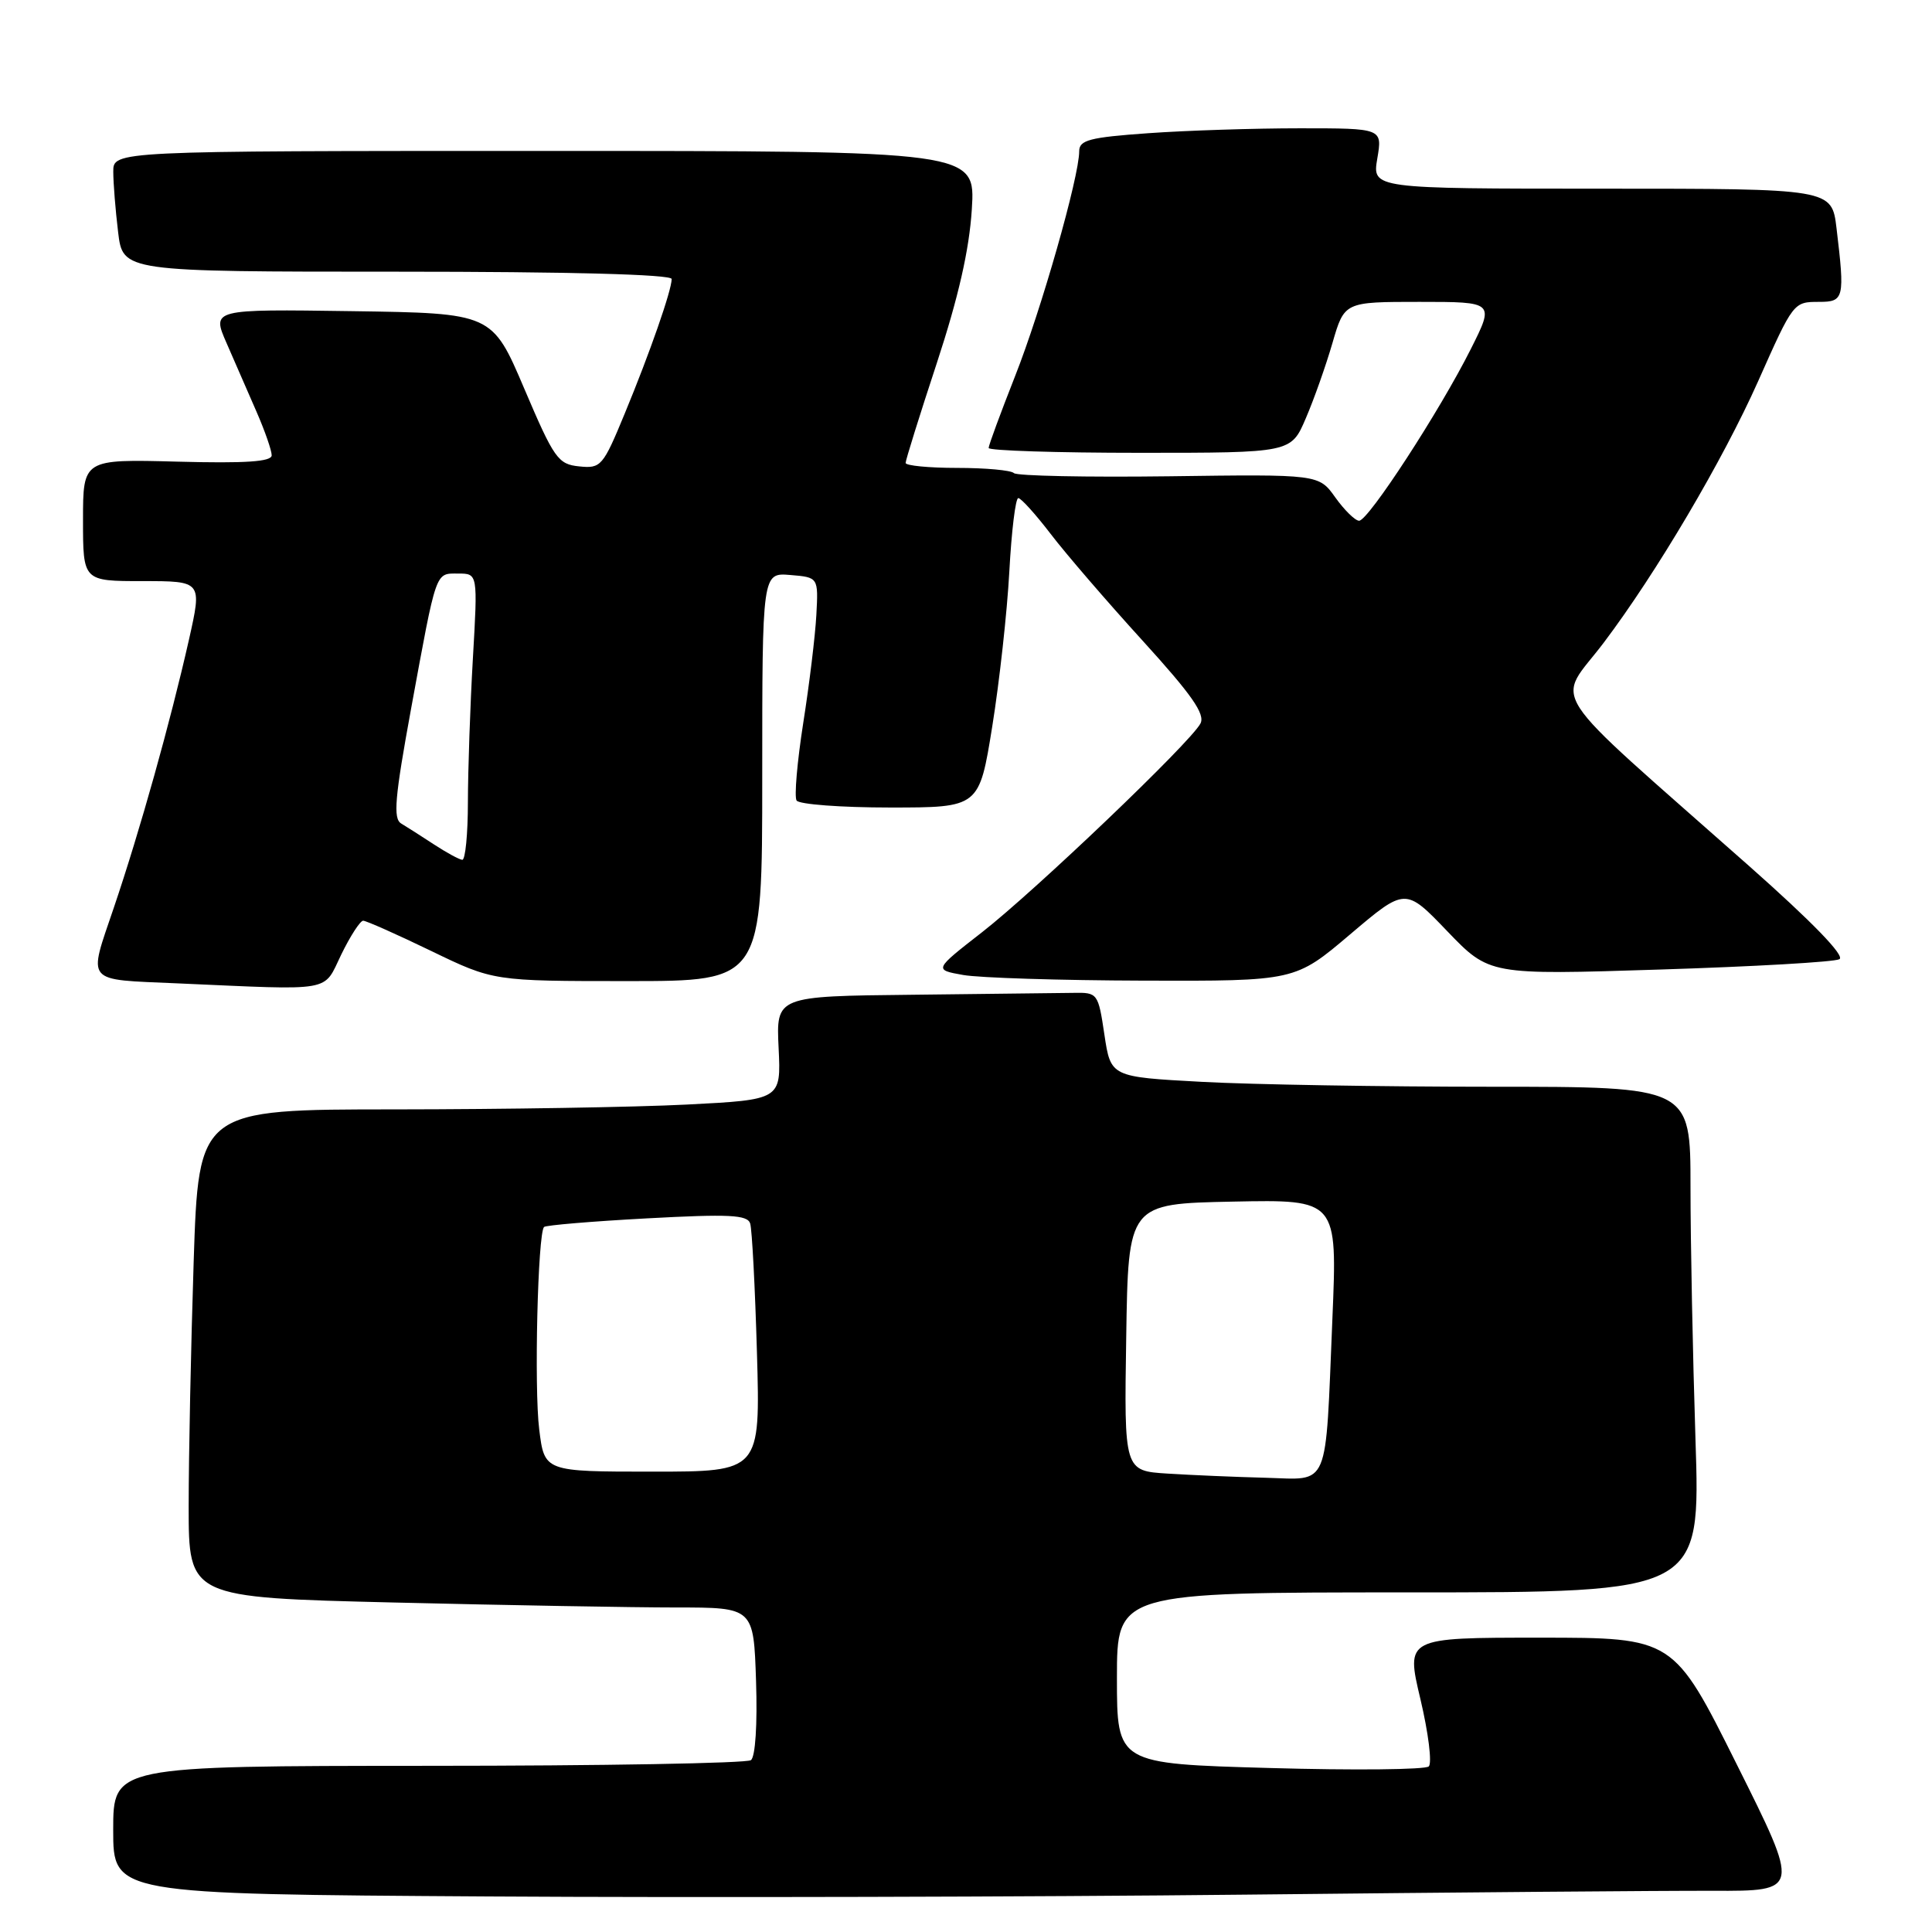 <?xml version="1.0" encoding="UTF-8" standalone="no"?>
<!DOCTYPE svg PUBLIC "-//W3C//DTD SVG 1.1//EN" "http://www.w3.org/Graphics/SVG/1.1/DTD/svg11.dtd" >
<svg xmlns="http://www.w3.org/2000/svg" xmlns:xlink="http://www.w3.org/1999/xlink" version="1.1" viewBox="0 0 256 256">
 <g >
 <path fill="currentColor"
d=" M 227.01 250.54 C 238.52 250.58 238.52 250.58 230.13 233.79 C 221.75 217.00 221.75 217.00 204.01 217.00 C 186.28 217.00 186.28 217.00 188.21 225.13 C 189.27 229.61 189.77 233.62 189.32 234.06 C 188.87 234.49 179.39 234.59 168.25 234.27 C 148.00 233.70 148.00 233.70 148.00 222.35 C 148.00 211.00 148.00 211.00 186.66 211.00 C 225.32 211.00 225.32 211.00 224.66 190.75 C 224.30 179.61 224.00 164.54 224.00 157.25 C 224.00 144.00 224.00 144.00 197.66 144.00 C 183.17 144.00 165.88 143.71 159.25 143.35 C 147.18 142.70 147.18 142.70 146.34 137.10 C 145.52 131.60 145.44 131.50 142.25 131.56 C 140.46 131.59 130.86 131.70 120.92 131.81 C 102.84 132.00 102.84 132.00 103.17 138.86 C 103.50 145.72 103.50 145.72 91.00 146.36 C 84.12 146.71 66.76 146.99 52.41 147.00 C 26.32 147.00 26.32 147.00 25.66 167.25 C 25.30 178.39 25.00 192.94 25.00 199.59 C 25.00 211.68 25.00 211.68 52.16 212.34 C 67.10 212.70 83.95 213.00 89.59 213.00 C 99.86 213.00 99.86 213.00 100.18 222.75 C 100.37 228.48 100.09 232.80 99.50 233.23 C 98.95 233.64 79.71 233.98 56.75 233.98 C 15.00 234.00 15.00 234.00 15.00 242.49 C 15.00 250.98 15.00 250.98 64.75 251.29 C 92.11 251.46 137.22 251.35 165.00 251.05 C 192.78 250.75 220.68 250.52 227.01 250.54 Z  M 45.21 126.50 C 46.41 124.03 47.73 122.00 48.12 122.00 C 48.52 122.00 52.57 123.80 57.12 126.00 C 65.39 130.00 65.39 130.00 83.20 130.00 C 101.00 130.00 101.00 130.00 101.00 102.94 C 101.00 75.88 101.00 75.88 104.72 76.19 C 108.44 76.50 108.44 76.50 108.17 81.50 C 108.02 84.25 107.24 90.70 106.43 95.82 C 105.63 100.95 105.23 105.56 105.55 106.07 C 105.86 106.58 111.44 107.00 117.93 107.00 C 129.75 107.00 129.75 107.00 131.48 96.25 C 132.43 90.34 133.45 81.11 133.74 75.75 C 134.03 70.39 134.56 66.00 134.93 66.00 C 135.29 66.00 137.22 68.14 139.22 70.75 C 141.21 73.36 146.69 79.72 151.39 84.88 C 157.93 92.07 159.73 94.64 159.06 95.88 C 157.70 98.43 137.18 118.02 130.12 123.53 C 123.74 128.50 123.74 128.50 127.62 129.19 C 129.75 129.57 140.52 129.91 151.55 129.94 C 171.60 130.00 171.60 130.00 178.91 123.80 C 186.22 117.60 186.22 117.60 191.78 123.40 C 197.35 129.19 197.35 129.19 219.92 128.47 C 232.34 128.08 243.06 127.47 243.73 127.10 C 244.52 126.68 240.12 122.15 231.73 114.72 C 204.03 90.20 206.19 93.52 212.51 85.15 C 219.49 75.90 228.29 60.99 232.95 50.54 C 237.64 40.00 237.64 40.00 241.06 40.00 C 244.35 40.00 244.46 39.51 243.35 30.25 C 242.72 25.00 242.72 25.00 212.27 25.00 C 181.82 25.00 181.82 25.00 182.50 21.00 C 183.18 17.00 183.18 17.00 172.24 17.00 C 166.23 17.00 157.19 17.29 152.15 17.65 C 144.37 18.20 143.00 18.56 143.00 20.04 C 143.00 23.43 137.96 41.11 134.50 49.85 C 132.58 54.73 131.00 59.00 131.00 59.36 C 131.00 59.71 140.02 60.00 151.04 60.00 C 171.07 60.00 171.07 60.00 173.02 55.44 C 174.10 52.94 175.69 48.44 176.56 45.44 C 178.14 40.00 178.14 40.00 188.09 40.00 C 198.03 40.00 198.03 40.00 194.89 46.25 C 190.79 54.43 181.31 69.00 180.09 69.00 C 179.57 69.00 178.15 67.61 176.94 65.92 C 174.75 62.84 174.75 62.84 154.89 63.11 C 143.98 63.25 134.73 63.06 134.35 62.69 C 133.98 62.31 130.59 62.00 126.83 62.00 C 123.07 62.00 120.00 61.70 120.00 61.34 C 120.00 60.97 121.86 55.01 124.14 48.09 C 127.00 39.38 128.43 33.11 128.77 27.75 C 129.26 20.00 129.26 20.00 72.13 20.00 C 15.00 20.00 15.00 20.00 15.01 22.75 C 15.01 24.26 15.30 27.86 15.65 30.75 C 16.28 36.00 16.28 36.00 52.64 36.00 C 75.34 36.00 89.00 36.36 89.00 36.97 C 89.00 38.46 86.12 46.73 82.78 54.80 C 79.90 61.78 79.63 62.10 76.75 61.80 C 73.95 61.52 73.42 60.78 69.47 51.50 C 65.21 41.50 65.21 41.50 46.63 41.23 C 28.05 40.96 28.05 40.96 30.03 45.48 C 31.11 47.97 32.90 52.06 34.00 54.58 C 35.10 57.10 36.00 59.69 36.00 60.33 C 36.00 61.18 32.55 61.41 23.50 61.17 C 11.00 60.84 11.00 60.84 11.00 68.92 C 11.00 77.00 11.00 77.00 18.89 77.00 C 26.78 77.00 26.78 77.00 25.04 84.75 C 22.56 95.73 18.55 110.04 15.09 120.25 C 11.65 130.41 11.10 129.75 23.50 130.30 C 44.46 131.22 42.77 131.52 45.21 126.50 Z  M 154.73 195.26 C 148.95 194.90 148.95 194.90 149.23 177.20 C 149.50 159.50 149.50 159.50 163.36 159.22 C 177.21 158.94 177.21 158.94 176.55 174.72 C 175.59 197.68 176.28 196.04 167.67 195.81 C 163.73 195.71 157.90 195.46 154.73 195.26 Z  M 71.45 189.41 C 70.76 183.95 71.26 163.41 72.09 162.58 C 72.32 162.35 78.46 161.83 85.73 161.44 C 96.60 160.85 99.03 160.97 99.40 162.11 C 99.65 162.87 100.05 170.59 100.30 179.25 C 100.75 195.00 100.75 195.00 86.45 195.00 C 72.14 195.00 72.14 195.00 71.45 189.41 Z  M 57.50 111.89 C 55.85 110.81 53.90 109.56 53.16 109.12 C 52.07 108.47 52.31 105.71 54.47 93.91 C 57.88 75.34 57.65 76.00 60.72 76.00 C 63.31 76.00 63.31 76.00 62.66 87.25 C 62.30 93.44 62.01 101.99 62.00 106.25 C 62.00 110.51 61.66 113.97 61.25 113.93 C 60.84 113.89 59.15 112.97 57.50 111.89 Z "/>
</g>
</svg>